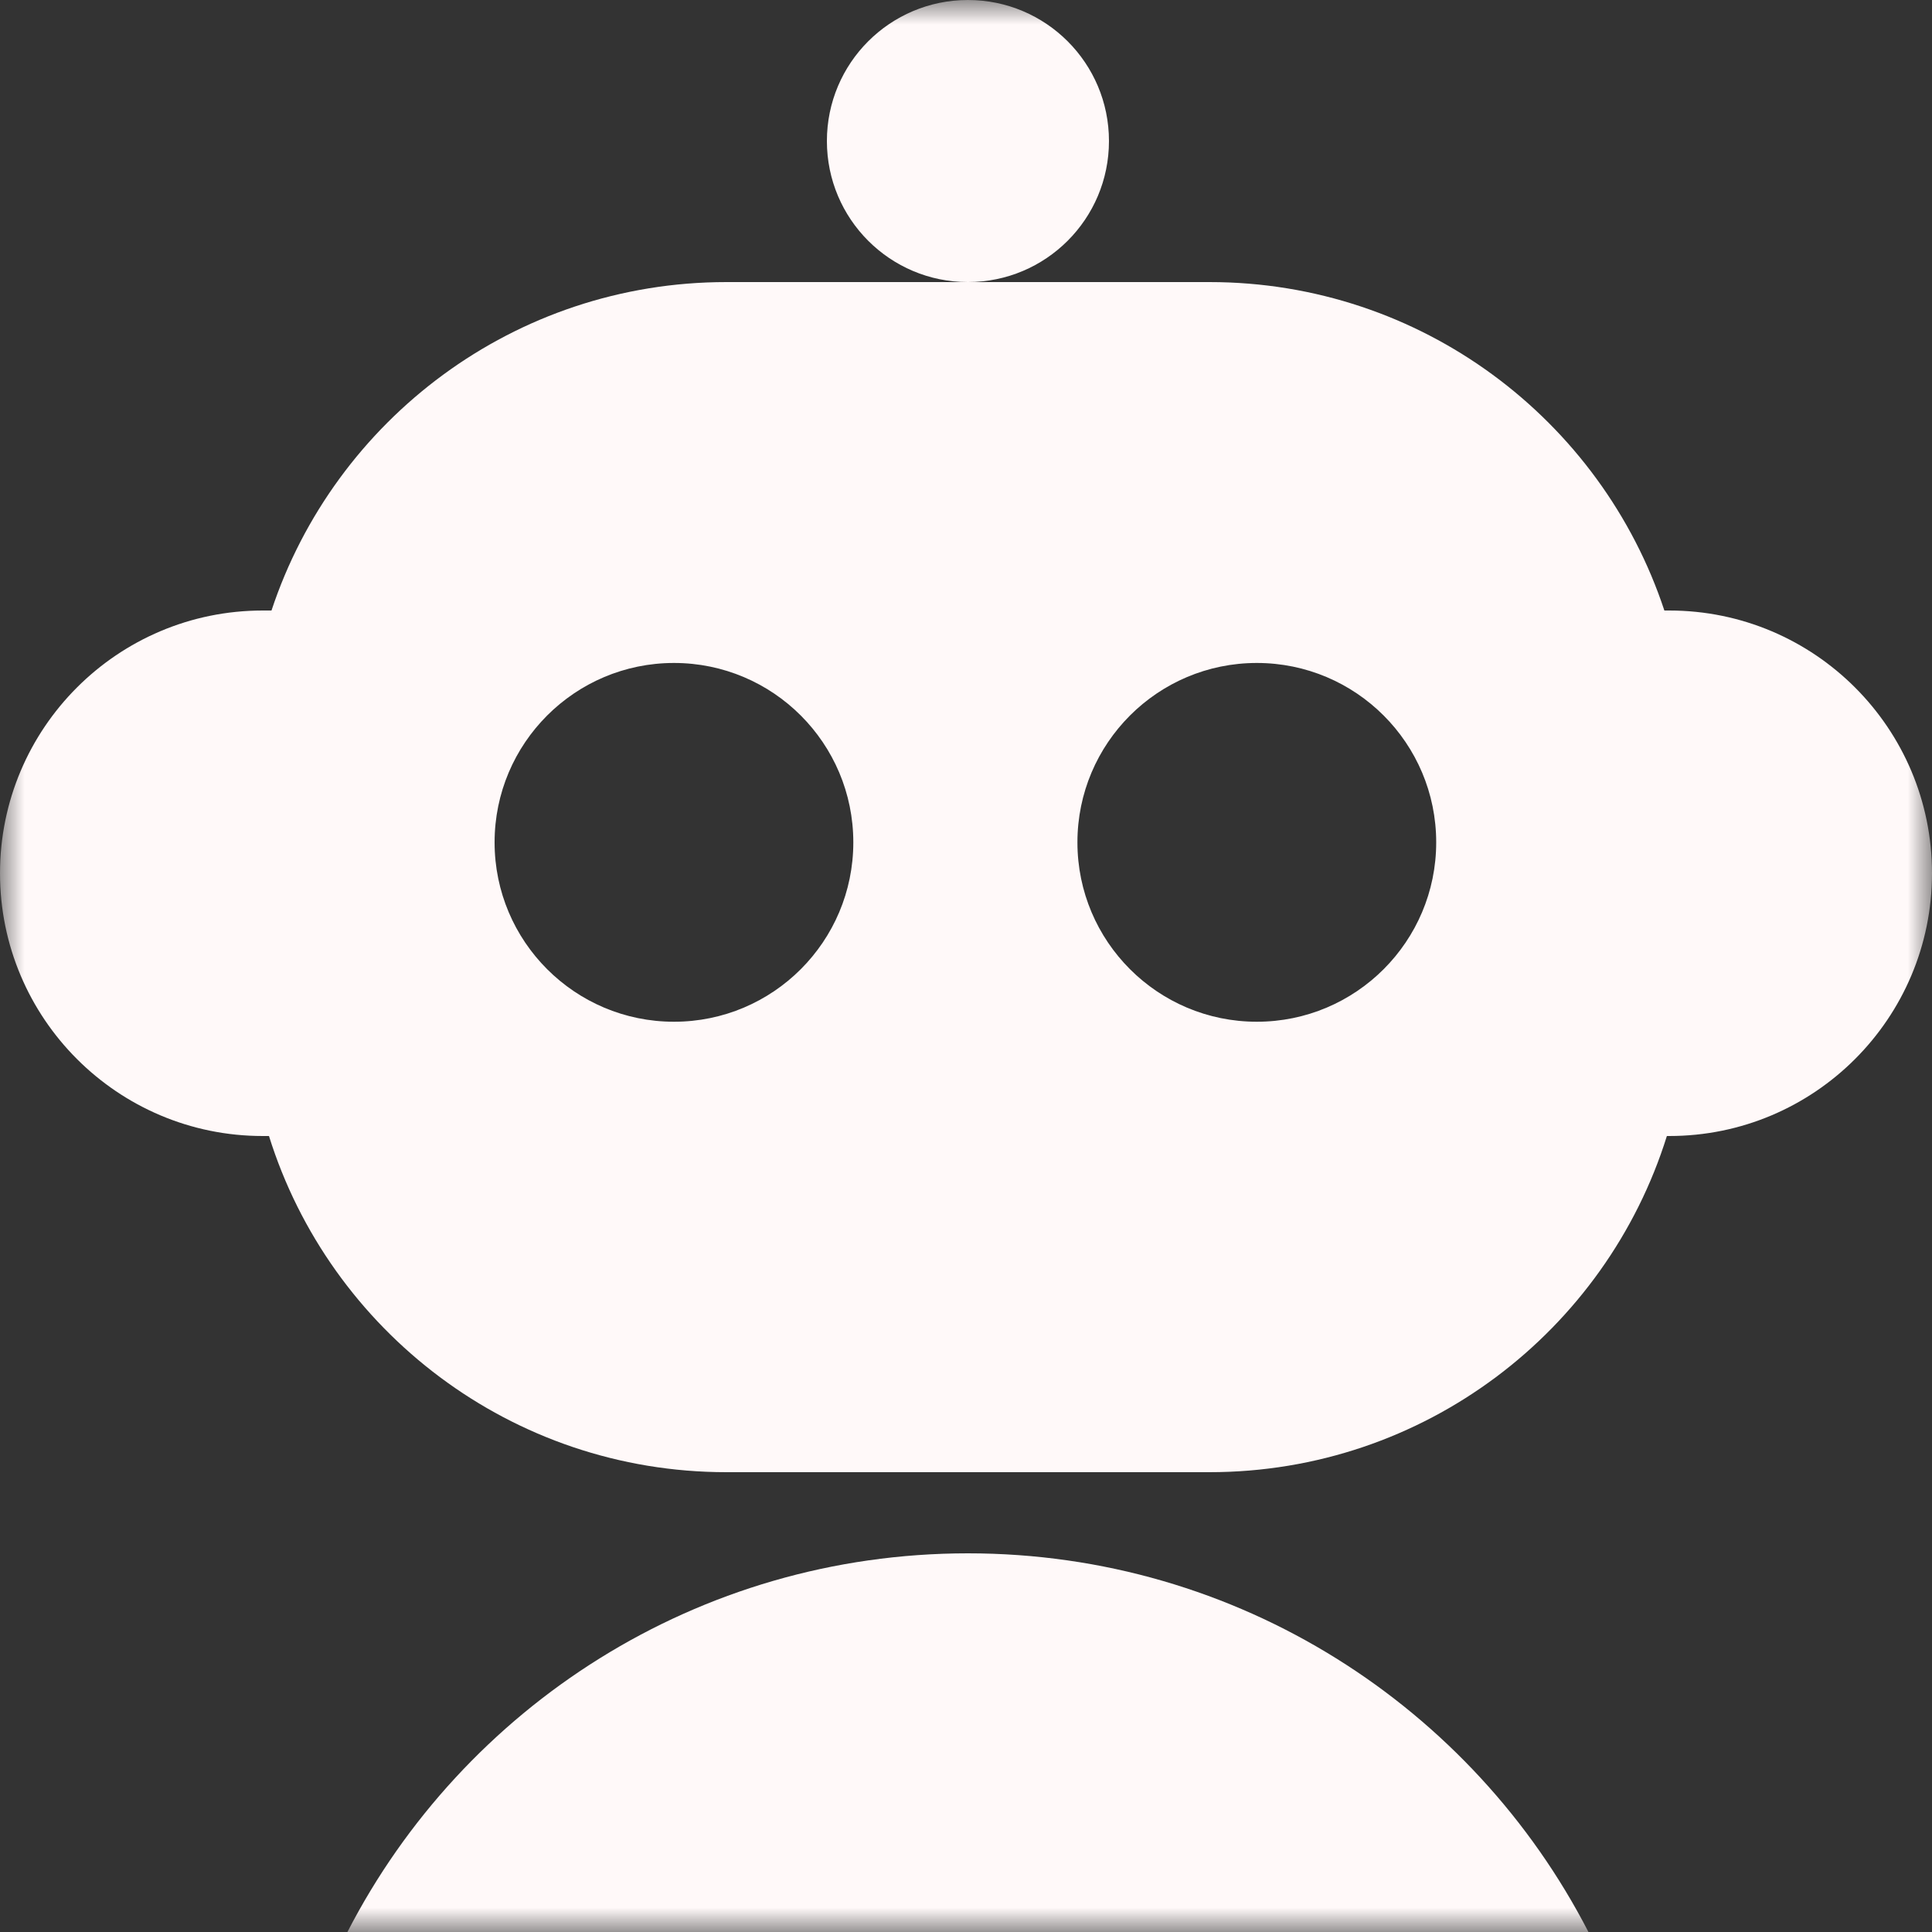 <svg width="40" height="40" viewBox="0 0 40 40" fill="none" xmlns="http://www.w3.org/2000/svg">
<rect x="0" y="0" width="40" height="40" fill="#333333" stroke="none"/>
<g clip-path="url(#clip0_78_2222)">
<mask id="mask0_78_2222" style="mask-type:luminance" maskUnits="userSpaceOnUse" x="0" y="0" width="40" height="40">
<path d="M0 0H40V40H0V0Z" fill="white"/>
</mask>
<g mask="url(#mask0_78_2222)">
<path d="M22.96 2.92C22.96 4.533 21.653 5.84 20.04 5.84C18.427 5.84 17.12 4.533 17.12 2.92C17.12 1.307 18.427 0 20.04 0C21.653 0 22.96 1.307 22.96 2.92Z" fill="#FFF9F9"/>
<path fill-rule="evenodd" clip-rule="evenodd" d="M20.04 5.84H15.04C10.651 5.84 6.928 8.69 5.621 12.64H5.44C2.436 12.64 0 15.076 0 18.08C0 21.084 2.436 23.52 5.44 23.52H5.569C6.828 27.553 10.592 30.48 15.04 30.48H25.04C29.488 30.48 33.252 27.553 34.511 23.52H34.56C37.564 23.52 40 21.084 40 18.08C40 15.076 37.564 12.64 34.56 12.64H34.459C33.152 8.69 29.429 5.84 25.04 5.84H20.04ZM29.735 17.44C29.735 19.491 28.072 21.154 26.021 21.154C23.97 21.154 22.307 19.491 22.307 17.44C22.307 15.389 23.97 13.726 26.021 13.726C28.072 13.726 29.735 15.389 29.735 17.44ZM13.954 21.154C16.005 21.154 17.667 19.491 17.667 17.44C17.667 15.389 16.005 13.726 13.954 13.726C11.903 13.726 10.24 15.389 10.24 17.44C10.24 19.491 11.903 21.154 13.954 21.154Z" fill="#FFF9F9"/>
<path d="M7.193 40C9.59 35.344 14.443 32.16 20.04 32.16C25.637 32.16 30.49 35.344 32.887 40H7.193Z" fill="#FFF9F9"/>
</g>
</g>
<defs>
<clipPath id="clip0_78_2222">
<rect width="40" height="40" fill="white"/>
</clipPath>
</defs>
</svg>

